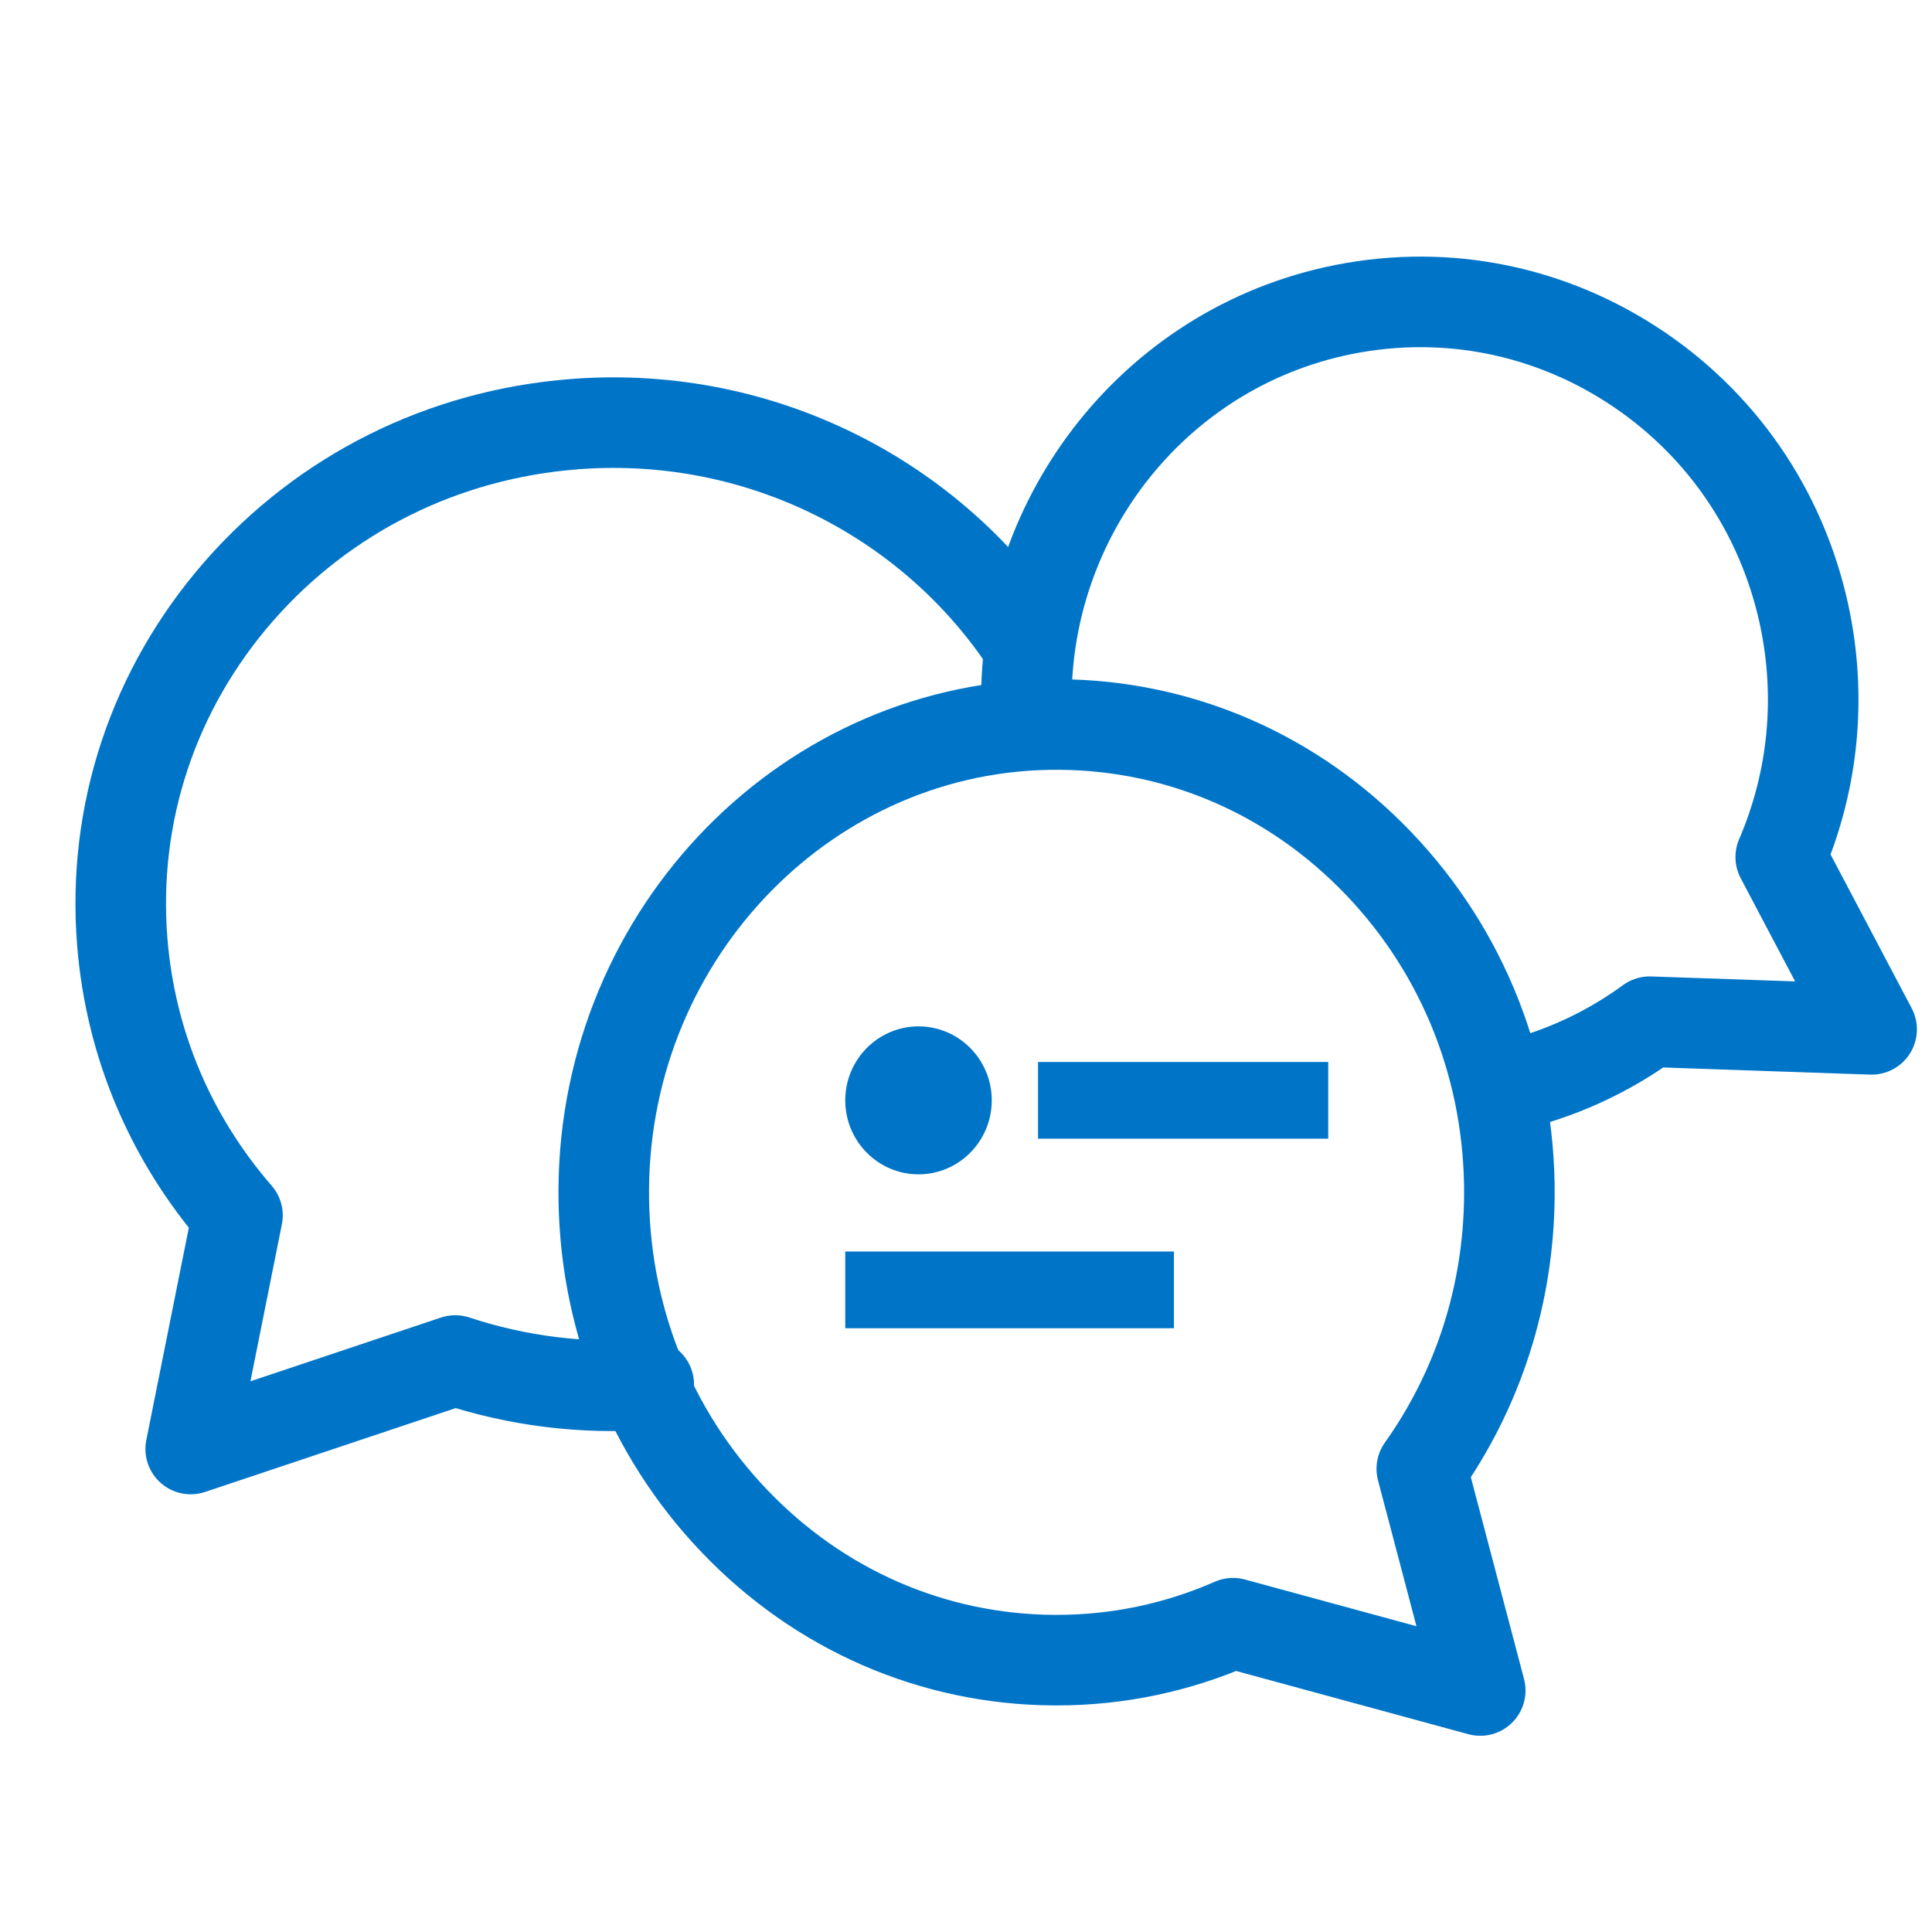 <?xml version="1.0" encoding="UTF-8"?>
<svg width="24px" height="24px" viewBox="0 0 24 24" version="1.1" xmlns="http://www.w3.org/2000/svg" xmlns:xlink="http://www.w3.org/1999/xlink">
    <!-- Generator: Sketch 52.2 (67145) - http://www.bohemiancoding.com/sketch -->
    <title>Messages</title>
    <desc>Created with Sketch.</desc>
    <g id="Messages" stroke="none" stroke-width="1" fill="none" fill-rule="evenodd">
        <g id="Page-1" transform="translate(1.5, 3.75)">
            <path d="M16.888,17.25 L13.817,16.414 C13.121,16.719 12.383,16.873 11.625,16.873 L11.59,16.873 C10.087,16.863 8.679,16.25 7.623,15.145 C6.567,14.041 5.991,12.578 6,11.025 C6.019,7.821 8.562,5.229 11.66,5.25 C13.162,5.26 14.571,5.873 15.627,6.978 C16.683,8.082 17.259,9.545 17.25,11.098 C17.242,12.33 16.866,13.505 16.162,14.496 L16.888,17.25 Z" id="Stroke-1" stroke="#0075C8" stroke-width="1.125" stroke-linecap="round" stroke-linejoin="round"></path>
            <path d="M6.559,13.449 C5.738,13.507 4.929,13.406 4.155,13.151 L0.869,14.25 L1.45,11.348 C0.615,10.386 0.121,9.213 0.019,7.952 C-0.109,6.359 0.405,4.812 1.465,3.597 C2.527,2.382 4.008,1.644 5.637,1.519 C5.65,1.518 5.663,1.516 5.675,1.516 C7.973,1.353 10.074,2.46 11.25,4.231" id="Stroke-3" stroke="#0075C8" stroke-width="1.125" stroke-linecap="round" stroke-linejoin="round"></path>
            <path d="M11.26,5.253 C11.108,2.866 12.701,0.65 15.081,0.118 C16.356,-0.166 17.663,0.067 18.764,0.776 C19.864,1.485 20.625,2.584 20.908,3.871 C21.131,4.893 21.032,5.939 20.621,6.897 L21.75,9.037 L18.993,8.942 C18.46,9.331 17.865,9.602 17.222,9.75" id="Stroke-5" stroke="#0075C8" stroke-width="1.125" stroke-linecap="round" stroke-linejoin="round"></path>
            <path d="M9,12.75 L13.083,12.75 L13.083,11.797 L9,11.797 L9,12.75 Z M11.395,10.395 L15,10.395 L15,9.442 L11.395,9.442 L11.395,10.395 Z M10.82,9.919 C10.82,10.426 10.413,10.838 9.91,10.838 C9.408,10.838 9,10.426 9,9.919 C9,9.412 9.408,9 9.91,9 C10.413,9 10.82,9.412 10.82,9.919 Z" id="Fill-7" fill="#0075C8"></path>
        </g>
    </g>
</svg>